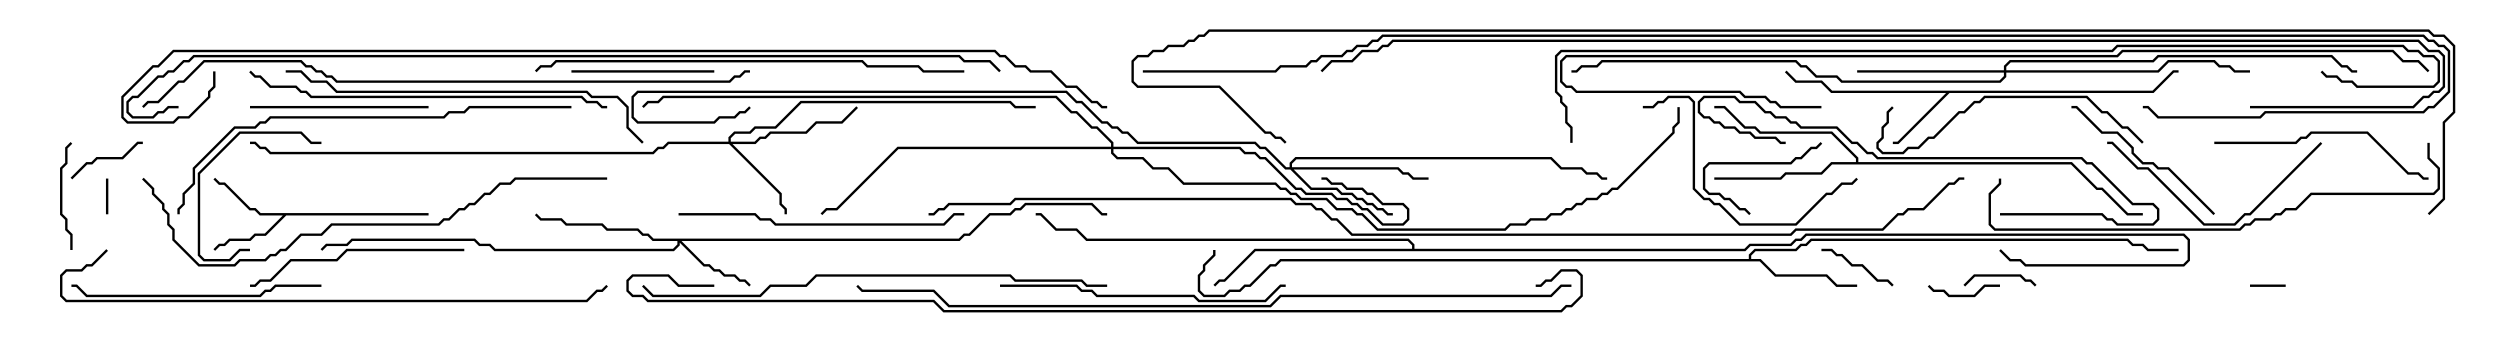 <svg version="1.1" width="105" height="15" xmlns="http://www.w3.org/2000/svg"><path d="M90.408,3.807L91.265,2.95L91.5,2.95L91.5,3.05L91.306,3.05L90.449,3.907L81.878,3.907L79.735,6.05L79.5,6.05L79.5,5.95L79.694,5.95L81.736,3.907L76.908,3.907L76.479,3.479L75.408,3.479L74.965,3.035L75.035,2.965L75.449,3.379L76.521,3.379L76.949,3.807z" stroke="none"/><path d="M18,8.95L18,9.05L12.021,9.05L11.164,9.907L10.735,9.907L10.521,10.121L9.664,10.121L9.449,10.336L9.235,10.336L9.035,10.535L8.965,10.465L9.194,10.236L9.408,10.236L9.622,10.021L10.479,10.021L10.694,9.807L11.122,9.807L11.879,9.05L10.908,9.05L10.694,8.836L10.479,8.836L9.408,7.764L9.194,7.764L8.965,7.535L9.035,7.465L9.235,7.664L9.449,7.664L10.521,8.736L10.735,8.736L10.949,8.95z" stroke="none"/><path d="M73.45,10.879L73.45,10.694L73.694,10.45L75.408,10.45L75.622,10.236L75.836,10.236L76.051,10.021L89.378,10.021L89.592,10.236L90.021,10.236L90.235,10.45L91.5,10.45L91.5,10.55L90.194,10.55L89.979,10.336L89.551,10.336L89.336,10.121L76.092,10.121L75.878,10.336L75.664,10.336L75.449,10.55L73.735,10.55L73.55,10.735L73.55,10.879L73.949,10.879L74.592,11.521L76.735,11.521L77.164,11.95L78,11.95L78,12.05L77.122,12.05L76.694,11.621L74.551,11.621L73.908,10.979L53.806,10.979L53.592,11.193L53.378,11.193L52.521,12.05L52.306,12.05L52.092,12.264L51.664,12.264L51.449,12.479L50.551,12.479L50.307,12.235L50.307,11.551L50.521,11.336L50.521,11.122L50.95,10.694L50.95,10.5L51.05,10.5L51.05,10.735L50.621,11.164L50.621,11.378L50.407,11.592L50.407,12.194L50.592,12.379L51.408,12.379L51.622,12.164L52.051,12.164L52.265,11.95L52.479,11.95L53.336,11.093L53.551,11.093L53.765,10.879z" stroke="none"/><path d="M77.95,6.807L77.95,6.664L76.908,5.621L73.908,5.621L73.694,5.407L73.265,5.407L72.408,4.55L72,4.55L72,4.45L72.449,4.45L73.306,5.307L73.735,5.307L73.949,5.521L76.949,5.521L78.05,6.622L78.05,6.807L87.021,6.807L88.092,7.879L88.306,7.879L89.378,8.95L90,8.95L90,9.05L89.336,9.05L88.265,7.979L88.051,7.979L86.979,6.907L76.949,6.907L76.521,7.336L75.021,7.336L74.806,7.55L72,7.55L72,7.45L74.765,7.45L74.979,7.236L76.479,7.236L76.908,6.807z" stroke="none"/><path d="M59.307,10.45L59.307,10.306L59.122,10.121L45.622,10.121L45.194,9.693L44.336,9.693L43.694,9.05L43.5,9.05L43.5,8.95L43.735,8.95L44.378,9.593L45.235,9.593L45.664,10.021L59.164,10.021L59.407,10.265L59.407,10.45L73.265,10.45L73.479,10.236L75.194,10.236L75.408,10.021L75.622,10.021L75.836,9.807L91.735,9.807L91.979,10.051L91.979,10.949L91.735,11.193L85.051,11.193L84.836,10.979L84.408,10.979L83.965,10.535L84.035,10.465L84.449,10.879L84.878,10.879L85.092,11.093L91.694,11.093L91.879,10.908L91.879,10.092L91.694,9.907L75.878,9.907L75.664,10.121L75.449,10.121L75.235,10.336L73.521,10.336L73.306,10.55L52.735,10.55L51.449,11.836L51.235,11.836L51.035,12.035L50.965,11.965L51.194,11.736L51.408,11.736L52.694,10.45z" stroke="none"/><path d="M40.265,10.021L40.479,9.807L40.694,9.807L41.551,8.95L42.408,8.95L42.622,8.736L42.836,8.736L43.051,8.521L45.878,8.521L46.306,8.95L46.5,8.95L46.5,9.05L46.265,9.05L45.836,8.621L43.092,8.621L42.878,8.836L42.664,8.836L42.449,9.05L41.592,9.05L40.735,9.907L40.521,9.907L40.306,10.121L28.621,10.121L29.592,11.093L29.806,11.093L30.021,11.307L30.235,11.307L30.449,11.521L30.878,11.521L31.092,11.736L31.306,11.736L31.535,11.965L31.465,12.035L31.265,11.836L31.051,11.836L30.836,11.621L30.408,11.621L30.194,11.407L29.979,11.407L29.765,11.193L29.551,11.193L28.55,10.192L28.55,10.306L28.306,10.55L20.765,10.55L20.551,10.336L20.122,10.336L19.908,10.121L14.806,10.121L14.592,10.336L13.735,10.336L13.535,10.535L13.465,10.465L13.694,10.236L14.551,10.236L14.765,10.021L19.949,10.021L20.164,10.236L20.592,10.236L20.806,10.45L28.265,10.45L28.45,10.265L28.45,10.121L27.408,10.121L27.194,9.907L26.979,9.907L26.765,9.693L25.479,9.693L25.265,9.479L23.765,9.479L23.551,9.264L22.694,9.264L22.465,9.035L22.535,8.965L22.735,9.164L23.592,9.164L23.806,9.379L25.306,9.379L25.521,9.593L26.806,9.593L27.021,9.807L27.235,9.807L27.449,10.021z" stroke="none"/><path d="M30.593,5.95L30.593,5.765L30.836,5.521L31.479,5.521L31.694,5.307L32.551,5.307L33.622,4.236L42.449,4.236L42.664,4.45L43.5,4.45L43.5,4.55L42.622,4.55L42.408,4.336L33.664,4.336L32.592,5.407L31.735,5.407L31.521,5.621L30.878,5.621L30.693,5.806L30.693,5.95L31.694,5.95L31.908,5.736L32.122,5.736L32.336,5.521L33.836,5.521L34.265,5.093L35.336,5.093L35.965,4.465L36.035,4.535L35.378,5.193L34.306,5.193L33.878,5.621L32.378,5.621L32.164,5.836L31.949,5.836L31.735,6.05L30.764,6.05L32.836,8.122L32.836,8.551L33.05,8.765L33.05,9L32.95,9L32.95,8.806L32.736,8.592L32.736,8.164L30.622,6.05L28.092,6.05L27.878,6.264L27.664,6.264L27.449,6.479L11.336,6.479L11.122,6.264L10.908,6.264L10.694,6.05L10.5,6.05L10.5,5.95L10.735,5.95L10.949,6.164L11.164,6.164L11.378,6.379L27.408,6.379L27.622,6.164L27.836,6.164L28.051,5.95z" stroke="none"/><path d="M54.164,7.021L54.164,6.836L54.408,6.593L65.164,6.593L65.592,7.021L66.449,7.021L66.664,7.236L67.092,7.236L67.306,7.45L67.5,7.45L67.5,7.55L67.265,7.55L67.051,7.336L66.622,7.336L66.408,7.121L65.551,7.121L65.122,6.693L54.449,6.693L54.264,6.878L54.264,7.021L58.735,7.021L58.949,7.236L59.164,7.236L59.378,7.45L60,7.45L60,7.55L59.336,7.55L59.122,7.336L58.908,7.336L58.694,7.121L54.335,7.121L55.092,7.879L56.164,7.879L56.378,8.093L56.806,8.093L57.021,8.307L57.235,8.307L57.449,8.521L57.664,8.521L57.878,8.736L58.092,8.736L58.306,8.95L58.5,8.95L58.5,9.05L58.265,9.05L58.051,8.836L57.836,8.836L57.622,8.621L57.408,8.621L57.194,8.407L56.979,8.407L56.765,8.193L56.336,8.193L56.122,7.979L55.051,7.979L54.194,7.121L53.979,7.121L53.122,6.264L52.908,6.264L52.694,6.05L47.765,6.05L47.336,5.621L47.122,5.621L46.908,5.407L46.694,5.407L46.479,5.193L46.265,5.193L45.408,4.336L45.194,4.336L44.765,3.907L26.806,3.907L26.621,4.092L26.621,4.908L26.806,5.093L29.979,5.093L30.194,4.879L30.836,4.879L31.051,4.664L31.265,4.664L31.465,4.465L31.535,4.535L31.306,4.764L31.092,4.764L30.878,4.979L30.235,4.979L30.021,5.193L26.765,5.193L26.521,4.949L26.521,4.051L26.765,3.807L44.806,3.807L45.235,4.236L45.449,4.236L46.306,5.093L46.521,5.093L46.735,5.307L46.949,5.307L47.164,5.521L47.378,5.521L47.806,5.95L52.735,5.95L52.949,6.164L53.164,6.164L54.021,7.021z" stroke="none"/><path d="M84.164,2.95L84.164,2.765L84.408,2.521L90.408,2.521L90.622,2.307L97.949,2.307L98.378,2.736L98.592,2.736L98.806,2.95L99,2.95L99,3.05L98.765,3.05L98.551,2.836L98.336,2.836L97.908,2.407L90.664,2.407L90.449,2.621L84.449,2.621L84.264,2.806L84.264,2.95L90.622,2.95L91.051,2.521L93.021,2.521L93.235,2.736L93.664,2.736L93.878,2.95L94.5,2.95L94.5,3.05L93.836,3.05L93.622,2.836L93.194,2.836L92.979,2.621L91.092,2.621L90.664,3.05L84.264,3.05L84.264,3.235L84.021,3.479L77.336,3.479L77.122,3.264L76.265,3.264L75.836,2.836L75.622,2.836L75.408,2.621L67.306,2.621L67.092,2.836L66.449,2.836L66.235,3.05L66,3.05L66,2.95L66.194,2.95L66.408,2.736L67.051,2.736L67.265,2.521L75.449,2.521L75.664,2.736L75.878,2.736L76.306,3.164L77.164,3.164L77.378,3.379L83.979,3.379L84.164,3.194L84.164,3.05L78,3.05L78,2.95z" stroke="none"/><path d="M46.664,6.164L46.664,6.021L46.051,5.407L45.836,5.407L45.194,4.764L44.979,4.764L44.336,4.121L27.878,4.121L27.664,4.336L27.235,4.336L27.035,4.535L26.965,4.465L27.194,4.236L27.622,4.236L27.836,4.021L44.378,4.021L45.021,4.664L45.235,4.664L45.878,5.307L46.092,5.307L46.764,5.979L46.764,6.164L52.092,6.164L52.306,6.379L52.735,6.379L52.949,6.593L53.164,6.593L54.449,7.879L54.664,7.879L54.878,8.093L55.949,8.093L56.164,8.307L56.592,8.307L56.806,8.521L57.021,8.521L57.235,8.736L57.449,8.736L58.092,9.379L58.908,9.379L59.093,9.194L59.093,8.806L58.908,8.621L58.051,8.621L57.622,8.193L57.408,8.193L57.194,7.979L56.551,7.979L56.336,7.764L55.908,7.764L55.694,7.55L55.5,7.55L55.5,7.45L55.735,7.45L55.949,7.664L56.378,7.664L56.592,7.879L57.235,7.879L57.449,8.093L57.664,8.093L58.092,8.521L58.949,8.521L59.193,8.765L59.193,9.235L58.949,9.479L58.051,9.479L57.408,8.836L57.194,8.836L56.979,8.621L56.765,8.621L56.551,8.407L56.122,8.407L55.908,8.193L54.836,8.193L54.622,7.979L54.408,7.979L53.122,6.693L52.908,6.693L52.694,6.479L52.265,6.479L52.051,6.264L46.764,6.264L46.764,6.408L46.949,6.593L48.021,6.593L48.449,7.021L49.092,7.021L49.735,7.664L53.592,7.664L53.806,7.879L54.021,7.879L54.235,8.093L54.449,8.093L54.664,8.307L55.735,8.307L56.164,8.736L56.806,8.736L57.021,8.95L57.235,8.95L57.878,9.593L63.194,9.593L63.408,9.379L64.051,9.379L64.265,9.164L64.908,9.164L65.122,8.95L65.551,8.95L65.765,8.736L65.979,8.736L66.194,8.521L66.408,8.521L66.622,8.307L67.051,8.307L67.265,8.093L67.479,8.093L67.694,7.879L67.908,7.879L70.236,5.551L70.236,5.336L70.45,5.122L70.45,4.5L70.55,4.5L70.55,5.164L70.336,5.378L70.336,5.592L67.949,7.979L67.735,7.979L67.521,8.193L67.306,8.193L67.092,8.407L66.664,8.407L66.449,8.621L66.235,8.621L66.021,8.836L65.806,8.836L65.592,9.05L65.164,9.05L64.949,9.264L64.306,9.264L64.092,9.479L63.449,9.479L63.235,9.693L57.836,9.693L57.194,9.05L56.979,9.05L56.765,8.836L56.122,8.836L55.694,8.407L54.622,8.407L54.408,8.193L54.194,8.193L53.979,7.979L53.765,7.979L53.551,7.764L49.694,7.764L49.051,7.121L48.408,7.121L47.979,6.693L46.908,6.693L46.664,6.449L46.664,6.264L37.735,6.264L35.164,8.836L34.735,8.836L34.535,9.035L34.465,8.965L34.694,8.736L35.122,8.736L37.694,6.164z" stroke="none"/><path d="M96,11.95L96,12.05L94.5,12.05L94.5,11.95z" stroke="none"/><path d="M4.55,9L4.45,9L4.45,7.5L4.55,7.5z" stroke="none"/><path d="M85.535,11.965L85.465,12.035L85.265,11.836L85.051,11.836L84.836,11.621L82.949,11.621L82.535,12.035L82.465,11.965L82.908,11.521L84.878,11.521L85.092,11.736L85.306,11.736z" stroke="none"/><path d="M84,11.95L84,12.05L83.378,12.05L82.949,12.479L81.836,12.479L81.622,12.264L81.194,12.264L80.965,12.035L81.035,11.965L81.235,12.164L81.664,12.164L81.878,12.379L82.908,12.379L83.336,11.95z" stroke="none"/><path d="M76.5,10.55L76.5,10.45L76.949,10.45L77.164,10.664L77.378,10.664L77.806,11.093L78.235,11.093L78.878,11.736L79.306,11.736L79.535,11.965L79.465,12.035L79.265,11.836L78.836,11.836L78.194,11.193L77.765,11.193L77.336,10.764L77.122,10.764L76.908,10.55z" stroke="none"/><path d="M3.035,7.535L2.965,7.465L3.622,6.807L3.836,6.807L4.051,6.593L5.122,6.593L5.765,5.95L6,5.95L6,6.05L5.806,6.05L5.164,6.693L4.092,6.693L3.878,6.907L3.664,6.907z" stroke="none"/><path d="M73.535,8.965L73.465,9.035L73.265,8.836L73.051,8.836L72.622,8.407L72.408,8.407L72.194,8.193L71.765,8.193L71.521,7.949L71.521,7.051L71.765,6.807L75.194,6.807L75.408,6.593L75.622,6.593L76.051,6.164L76.265,6.164L76.465,5.965L76.535,6.035L76.306,6.264L76.092,6.264L75.664,6.693L75.449,6.693L75.235,6.907L71.806,6.907L71.621,7.092L71.621,7.908L71.806,8.093L72.235,8.093L72.449,8.307L72.664,8.307L73.092,8.736L73.306,8.736z" stroke="none"/><path d="M2.965,5.965L3.035,6.035L2.836,6.235L2.836,6.878L2.621,7.092L2.621,8.979L2.836,9.194L2.836,9.622L3.05,9.836L3.05,10.5L2.95,10.5L2.95,9.878L2.736,9.664L2.736,9.235L2.521,9.021L2.521,7.051L2.736,6.836L2.736,6.194z" stroke="none"/><path d="M10.5,10.45L10.5,10.55L10.092,10.55L9.664,10.979L8.551,10.979L8.307,10.735L8.307,7.265L10.051,5.521L12.664,5.521L13.092,5.95L13.5,5.95L13.5,6.05L13.051,6.05L12.622,5.621L10.092,5.621L8.407,7.306L8.407,10.694L8.592,10.879L9.622,10.879L10.051,10.45z" stroke="none"/><path d="M30,2.95L30,3.05L24,3.05L24,2.95z" stroke="none"/><path d="M93.035,8.965L92.965,9.035L91.051,7.121L90.622,7.121L90.408,6.907L89.979,6.907L89.521,6.449L89.521,6.235L88.908,5.621L88.265,5.621L87.194,4.55L87,4.55L87,4.45L87.235,4.45L88.306,5.521L88.949,5.521L89.621,6.194L89.621,6.408L90.021,6.807L90.449,6.807L90.664,7.021L91.092,7.021z" stroke="none"/><path d="M18,4.45L18,4.55L10.5,4.55L10.5,4.45z" stroke="none"/><path d="M97.465,5.965L97.535,6.035L94.521,9.05L94.306,9.05L93.878,9.479L92.551,9.479L90.194,7.121L89.765,7.121L88.694,6.05L88.5,6.05L88.5,5.95L88.735,5.95L89.806,7.021L90.235,7.021L92.592,9.379L93.836,9.379L94.265,8.95L94.479,8.95z" stroke="none"/><path d="M19.5,10.45L19.5,10.55L14.592,10.55L14.164,10.979L12.235,10.979L11.378,11.836L10.949,11.836L10.735,12.05L10.5,12.05L10.5,11.95L10.694,11.95L10.908,11.736L11.336,11.736L12.194,10.879L14.122,10.879L14.551,10.45z" stroke="none"/><path d="M93,6.05L93,5.95L96.408,5.95L96.622,5.736L96.836,5.736L97.051,5.521L99.449,5.521L101.164,7.236L101.592,7.236L101.806,7.45L102,7.45L102,7.55L101.765,7.55L101.551,7.336L101.122,7.336L99.408,5.621L97.092,5.621L96.878,5.836L96.664,5.836L96.449,6.05z" stroke="none"/><path d="M69,4.55L69,4.45L69.408,4.45L69.622,4.236L69.836,4.236L70.051,4.021L70.949,4.021L71.193,4.265L71.193,7.908L71.592,8.307L71.806,8.307L72.021,8.521L72.235,8.521L73.092,9.379L75.408,9.379L76.694,8.093L76.908,8.093L77.336,7.664L77.765,7.664L77.965,7.465L78.035,7.535L77.806,7.764L77.378,7.764L76.949,8.193L76.735,8.193L75.449,9.479L73.051,9.479L72.194,8.621L71.979,8.621L71.765,8.407L71.551,8.407L71.093,7.949L71.093,4.306L70.908,4.121L70.092,4.121L69.878,4.336L69.664,4.336L69.449,4.55z" stroke="none"/><path d="M84,9.05L84,8.95L88.306,8.95L88.521,9.164L88.735,9.164L88.949,9.379L90.408,9.379L90.593,9.194L90.593,8.806L90.408,8.621L89.551,8.621L87.836,6.907L87.622,6.907L87.408,6.693L78.836,6.693L78.622,6.479L78.408,6.479L77.979,6.05L77.765,6.05L77.122,5.407L75.622,5.407L75.408,5.193L75.194,5.193L74.979,4.979L74.551,4.979L74.336,4.764L74.122,4.764L73.694,4.336L73.051,4.336L72.836,4.121L71.592,4.121L71.407,4.306L71.407,4.694L71.592,4.879L71.806,4.879L72.021,5.093L72.235,5.093L72.449,5.307L72.878,5.307L73.092,5.521L73.521,5.521L73.735,5.736L74.592,5.736L74.806,5.95L75,5.95L75,6.05L74.765,6.05L74.551,5.836L73.694,5.836L73.479,5.621L73.051,5.621L72.836,5.407L72.408,5.407L72.194,5.193L71.979,5.193L71.765,4.979L71.551,4.979L71.307,4.735L71.307,4.265L71.551,4.021L72.878,4.021L73.092,4.236L73.735,4.236L74.164,4.664L74.378,4.664L74.592,4.879L75.021,4.879L75.235,5.093L75.449,5.093L75.664,5.307L77.164,5.307L77.806,5.95L78.021,5.95L78.449,6.379L78.664,6.379L78.878,6.593L87.449,6.593L87.664,6.807L87.878,6.807L89.592,8.521L90.449,8.521L90.693,8.765L90.693,9.235L90.449,9.479L88.908,9.479L88.694,9.264L88.479,9.264L88.265,9.05z" stroke="none"/><path d="M13.5,11.95L13.5,12.05L11.592,12.05L11.378,12.264L11.164,12.264L10.949,12.479L3.622,12.479L3.194,12.05L3,12.05L3,11.95L3.235,11.95L3.664,12.379L10.908,12.379L11.122,12.164L11.336,12.164L11.551,11.95z" stroke="none"/><path d="M90.035,5.965L89.965,6.035L89.336,5.407L89.122,5.407L88.479,4.764L88.265,4.764L87.622,4.121L83.378,4.121L83.164,4.336L82.949,4.336L82.521,4.764L82.306,4.764L81.235,5.836L81.021,5.836L80.592,6.264L80.164,6.264L79.949,6.479L79.051,6.479L78.807,6.235L78.807,5.979L79.021,5.765L79.021,5.336L79.236,5.122L79.236,4.694L79.465,4.465L79.535,4.535L79.336,4.735L79.336,5.164L79.121,5.378L79.121,5.806L78.907,6.021L78.907,6.194L79.092,6.379L79.908,6.379L80.122,6.164L80.551,6.164L80.979,5.736L81.194,5.736L82.265,4.664L82.479,4.664L82.908,4.236L83.122,4.236L83.336,4.021L87.664,4.021L88.306,4.664L88.521,4.664L89.164,5.307L89.378,5.307z" stroke="none"/><path d="M28.5,9.05L28.5,8.95L31.735,8.95L31.949,9.164L32.378,9.164L32.592,9.379L39.622,9.379L40.051,8.95L40.5,8.95L40.5,9.05L40.092,9.05L39.664,9.479L32.551,9.479L32.336,9.264L31.908,9.264L31.694,9.05z" stroke="none"/><path d="M42,12.05L42,11.95L45.235,11.95L45.449,12.164L45.878,12.164L46.092,12.379L50.164,12.379L50.378,12.593L53.122,12.593L53.765,11.95L54,11.95L54,12.05L53.806,12.05L53.164,12.693L50.336,12.693L50.122,12.479L46.051,12.479L45.836,12.264L45.408,12.264L45.194,12.05z" stroke="none"/><path d="M25.5,4.45L25.5,4.55L25.265,4.55L25.051,4.336L24.622,4.336L24.408,4.121L13.051,4.121L12.836,3.907L12.622,3.907L12.408,3.693L11.336,3.693L10.908,3.264L10.694,3.264L10.465,3.035L10.535,2.965L10.735,3.164L10.949,3.164L11.378,3.593L12.449,3.593L12.664,3.807L12.878,3.807L13.092,4.021L24.449,4.021L24.664,4.236L25.092,4.236L25.306,4.45z" stroke="none"/><path d="M27.035,5.965L26.965,6.035L26.307,5.378L26.307,4.521L25.908,4.121L24.836,4.121L24.622,3.907L14.122,3.907L13.694,3.479L13.051,3.479L12.622,3.05L12,3.05L12,2.95L12.664,2.95L13.092,3.379L13.735,3.379L14.164,3.807L24.664,3.807L24.878,4.021L25.949,4.021L26.407,4.479L26.407,5.336z" stroke="none"/><path d="M24,4.45L24,4.55L19.735,4.55L19.521,4.764L18.878,4.764L18.664,4.979L11.378,4.979L11.164,5.193L10.949,5.193L10.735,5.407L9.878,5.407L8.193,7.092L8.193,7.735L7.764,8.164L7.764,8.592L7.55,8.806L7.55,9L7.45,9L7.45,8.765L7.664,8.551L7.664,8.122L8.093,7.694L8.093,7.051L9.836,5.307L10.694,5.307L10.908,5.093L11.122,5.093L11.336,4.879L18.622,4.879L18.836,4.664L19.479,4.664L19.694,4.45z" stroke="none"/><path d="M22.535,3.035L22.465,2.965L22.694,2.736L23.122,2.736L23.336,2.521L36.235,2.521L36.449,2.736L38.592,2.736L38.806,2.95L40.5,2.95L40.5,3.05L38.765,3.05L38.551,2.836L36.408,2.836L36.194,2.621L23.378,2.621L23.164,2.836L22.735,2.836z" stroke="none"/><path d="M101.95,6L102.05,6L102.05,6.622L102.479,7.051L102.479,7.949L102.235,8.193L97.092,8.193L96.449,8.836L96.021,8.836L95.806,9.05L95.592,9.05L95.378,9.264L94.735,9.264L94.521,9.479L94.306,9.479L94.092,9.693L83.765,9.693L83.521,9.449L83.521,8.122L83.95,7.694L83.95,7.5L84.05,7.5L84.05,7.735L83.621,8.164L83.621,9.408L83.806,9.593L94.051,9.593L94.265,9.379L94.479,9.379L94.694,9.164L95.336,9.164L95.551,8.95L95.765,8.95L95.979,8.736L96.408,8.736L97.051,8.093L102.194,8.093L102.379,7.908L102.379,7.092L101.95,6.664z" stroke="none"/><path d="M25.5,7.45L25.5,7.55L21.664,7.55L21.449,7.764L21.021,7.764L20.592,8.193L20.378,8.193L19.949,8.621L19.735,8.621L19.521,8.836L19.306,8.836L18.878,9.264L18.664,9.264L18.449,9.479L13.949,9.479L13.521,9.907L12.664,9.907L12.021,10.55L11.806,10.55L11.592,10.764L11.378,10.764L11.164,10.979L10.092,10.979L9.878,11.193L8.336,11.193L7.236,10.092L7.236,9.664L7.021,9.449L7.021,9.021L6.807,8.806L6.807,8.592L6.379,8.164L6.379,7.949L5.965,7.535L6.035,7.465L6.479,7.908L6.479,8.122L6.907,8.551L6.907,8.765L7.121,8.979L7.121,9.408L7.336,9.622L7.336,10.051L8.378,11.093L9.836,11.093L10.051,10.879L11.122,10.879L11.336,10.664L11.551,10.664L11.765,10.45L11.979,10.45L12.622,9.807L13.479,9.807L13.908,9.379L18.408,9.379L18.622,9.164L18.836,9.164L19.265,8.736L19.479,8.736L19.694,8.521L19.908,8.521L20.336,8.093L20.551,8.093L20.979,7.664L21.408,7.664L21.622,7.45z" stroke="none"/><path d="M46.5,11.95L46.5,12.05L45.622,12.05L45.408,11.836L42.622,11.836L42.408,11.621L34.306,11.621L33.878,12.05L32.378,12.05L31.949,12.479L27.408,12.479L26.965,12.035L27.035,11.965L27.449,12.379L31.908,12.379L32.336,11.95L33.836,11.95L34.265,11.521L42.449,11.521L42.664,11.736L45.449,11.736L45.664,11.95z" stroke="none"/><path d="M4.465,10.465L4.535,10.535L3.878,11.193L3.664,11.193L3.449,11.407L2.806,11.407L2.621,11.592L2.621,12.408L2.806,12.593L24.622,12.593L25.051,12.164L25.265,12.164L25.465,11.965L25.535,12.035L25.306,12.264L25.092,12.264L24.664,12.693L2.765,12.693L2.521,12.449L2.521,11.551L2.765,11.307L3.408,11.307L3.622,11.093L3.836,11.093z" stroke="none"/><path d="M76.5,4.45L76.5,4.55L74.765,4.55L74.551,4.336L74.336,4.336L74.122,4.121L73.265,4.121L73.051,3.907L66.194,3.907L65.979,3.693L65.765,3.693L65.521,3.449L65.521,2.551L65.765,2.307L88.908,2.307L89.122,2.093L100.521,2.093L100.949,2.521L101.592,2.521L102.035,2.965L101.965,3.035L101.551,2.621L100.908,2.621L100.479,2.193L89.164,2.193L88.949,2.407L65.806,2.407L65.621,2.592L65.621,3.408L65.806,3.593L66.021,3.593L66.235,3.807L73.092,3.807L73.306,4.021L74.164,4.021L74.378,4.236L74.592,4.236L74.806,4.45z" stroke="none"/><path d="M31.5,2.95L31.5,3.05L31.306,3.05L31.092,3.264L30.878,3.264L30.664,3.479L14.122,3.479L13.908,3.264L13.694,3.264L13.479,3.05L13.265,3.05L13.051,2.836L12.836,2.836L12.622,2.621L8.592,2.621L7.735,3.479L7.521,3.479L6.664,4.336L6.235,4.336L6.035,4.535L5.965,4.465L6.194,4.236L6.622,4.236L7.479,3.379L7.694,3.379L8.551,2.521L12.664,2.521L12.878,2.736L13.092,2.736L13.306,2.95L13.521,2.95L13.735,3.164L13.949,3.164L14.164,3.379L30.622,3.379L30.836,3.164L31.051,3.164L31.265,2.95z" stroke="none"/><path d="M66,11.95L66,12.05L65.592,12.05L65.164,12.479L53.806,12.479L53.378,12.907L39.836,12.907L39.194,12.264L36.194,12.264L35.965,12.035L36.035,11.965L36.235,12.164L39.235,12.164L39.878,12.807L53.336,12.807L53.765,12.379L65.122,12.379L65.551,11.95z" stroke="none"/><path d="M66.05,6L65.95,6L65.95,5.378L65.736,5.164L65.736,4.521L65.521,4.306L65.521,4.092L65.307,3.878L65.307,2.336L65.551,2.093L88.694,2.093L88.908,1.879L100.949,1.879L101.164,2.093L101.592,2.093L101.806,2.307L102.235,2.307L102.479,2.551L102.479,3.449L102.235,3.693L98.979,3.693L98.765,3.479L98.336,3.479L98.122,3.264L97.694,3.264L97.465,3.035L97.535,2.965L97.735,3.164L98.164,3.164L98.378,3.379L98.806,3.379L99.021,3.593L102.194,3.593L102.379,3.408L102.379,2.592L102.194,2.407L101.765,2.407L101.551,2.193L101.122,2.193L100.908,1.979L88.949,1.979L88.735,2.193L65.592,2.193L65.407,2.378L65.407,3.836L65.621,4.051L65.621,4.265L65.836,4.479L65.836,5.122L66.05,5.336z" stroke="none"/><path d="M30,11.95L30,12.05L28.479,12.05L28.051,11.621L26.592,11.621L26.407,11.806L26.407,12.194L26.592,12.379L27.021,12.379L27.235,12.593L39.235,12.593L39.664,13.021L65.551,13.021L65.765,12.807L65.979,12.807L66.379,12.408L66.379,11.592L66.194,11.407L65.592,11.407L65.164,11.836L64.949,11.836L64.735,12.05L64.5,12.05L64.5,11.95L64.694,11.95L64.908,11.736L65.122,11.736L65.551,11.307L66.235,11.307L66.479,11.551L66.479,12.449L66.021,12.907L65.806,12.907L65.592,13.121L39.622,13.121L39.194,12.693L27.194,12.693L26.979,12.479L26.551,12.479L26.307,12.235L26.307,11.765L26.551,11.521L28.092,11.521L28.521,11.95z" stroke="none"/><path d="M7.5,4.45L7.5,4.55L7.092,4.55L6.878,4.764L6.664,4.764L6.449,4.979L5.551,4.979L5.307,4.735L5.307,4.265L5.551,4.021L5.765,4.021L6.622,3.164L6.836,3.164L7.051,2.95L7.265,2.95L7.694,2.521L7.908,2.521L8.122,2.307L40.306,2.307L40.521,2.521L41.592,2.521L42.035,2.965L41.965,3.035L41.551,2.621L40.479,2.621L40.265,2.407L8.164,2.407L7.949,2.621L7.735,2.621L7.306,3.05L7.092,3.05L6.878,3.264L6.664,3.264L5.806,4.121L5.592,4.121L5.407,4.306L5.407,4.694L5.592,4.879L6.408,4.879L6.622,4.664L6.836,4.664L7.051,4.45z" stroke="none"/><path d="M8.95,3L9.05,3L9.05,3.664L8.836,3.878L8.836,4.092L7.949,4.979L7.521,4.979L7.306,5.193L5.336,5.193L5.093,4.949L5.093,4.051L6.408,2.736L6.622,2.736L7.265,2.093L41.806,2.093L42.021,2.307L42.235,2.307L42.664,2.736L43.092,2.736L43.306,2.95L44.164,2.95L44.806,3.593L45.235,3.593L45.878,4.236L46.092,4.236L46.306,4.45L46.5,4.45L46.5,4.55L46.265,4.55L46.051,4.336L45.836,4.336L45.194,3.693L44.765,3.693L44.122,3.05L43.265,3.05L43.051,2.836L42.622,2.836L42.194,2.407L41.979,2.407L41.765,2.193L7.306,2.193L6.664,2.836L6.449,2.836L5.193,4.092L5.193,4.908L5.378,5.093L7.265,5.093L7.479,4.879L7.908,4.879L8.736,4.051L8.736,3.836L8.95,3.622z" stroke="none"/><path d="M94.5,4.55L94.5,4.45L101.336,4.45L101.765,4.021L101.979,4.021L102.194,3.807L102.408,3.807L102.593,3.622L102.593,2.378L102.408,2.193L101.979,2.193L101.551,1.764L58.521,1.764L58.306,1.979L58.092,1.979L57.878,2.193L57.235,2.193L56.806,2.621L55.949,2.621L55.535,3.035L55.465,2.965L55.908,2.521L56.765,2.521L57.194,2.093L57.836,2.093L58.051,1.879L58.265,1.879L58.479,1.664L101.592,1.664L102.021,2.093L102.449,2.093L102.693,2.336L102.693,3.664L102.449,3.907L102.235,3.907L102.021,4.121L101.806,4.121L101.378,4.55z" stroke="none"/><path d="M48,3.05L48,2.95L53.551,2.95L53.765,2.736L54.836,2.736L55.051,2.521L55.265,2.521L55.479,2.307L56.336,2.307L56.551,2.093L56.765,2.093L56.979,1.879L57.408,1.879L57.622,1.664L57.836,1.664L58.051,1.45L101.806,1.45L102.021,1.664L102.235,1.664L102.449,1.879L102.664,1.879L102.907,2.122L102.907,3.878L102.235,4.55L102.021,4.55L101.806,4.764L95.164,4.764L94.949,4.979L90.622,4.979L90.194,4.55L90,4.55L90,4.45L90.235,4.45L90.664,4.879L94.908,4.879L95.122,4.664L101.765,4.664L101.979,4.45L102.194,4.45L102.807,3.836L102.807,2.164L102.622,1.979L102.408,1.979L102.194,1.764L101.979,1.764L101.765,1.55L58.092,1.55L57.878,1.764L57.664,1.764L57.449,1.979L57.021,1.979L56.806,2.193L56.592,2.193L56.378,2.407L55.521,2.407L55.306,2.621L55.092,2.621L54.878,2.836L53.806,2.836L53.592,3.05z" stroke="none"/><path d="M39,9.05L39,8.95L39.194,8.95L39.408,8.736L39.622,8.736L39.836,8.521L42.408,8.521L42.622,8.307L54.235,8.307L54.449,8.521L55.092,8.521L55.306,8.736L55.521,8.736L55.949,9.164L56.164,9.164L56.806,9.807L75.194,9.807L75.408,9.593L79.051,9.593L79.694,8.95L79.908,8.95L80.122,8.736L80.765,8.736L81.836,7.664L82.051,7.664L82.265,7.45L82.5,7.45L82.5,7.55L82.306,7.55L82.092,7.764L81.878,7.764L80.806,8.836L80.164,8.836L79.949,9.05L79.735,9.05L79.092,9.693L75.449,9.693L75.235,9.907L56.765,9.907L56.122,9.264L55.908,9.264L55.479,8.836L55.265,8.836L55.051,8.621L54.408,8.621L54.194,8.407L42.664,8.407L42.449,8.621L39.878,8.621L39.664,8.836L39.449,8.836L39.235,9.05z" stroke="none"/><path d="M102.035,9.035L101.965,8.965L102.593,8.336L102.593,5.122L103.021,4.694L103.021,1.949L102.622,1.55L102.194,1.55L101.979,1.336L50.806,1.336L50.592,1.55L50.378,1.55L50.164,1.764L49.949,1.764L49.735,1.979L49.092,1.979L48.878,2.193L48.449,2.193L48.235,2.407L47.806,2.407L47.621,2.592L47.621,3.408L47.806,3.593L51.235,3.593L53.164,5.521L53.378,5.521L53.592,5.736L53.806,5.736L54.035,5.965L53.965,6.035L53.765,5.836L53.551,5.836L53.336,5.621L53.122,5.621L51.194,3.693L47.765,3.693L47.521,3.449L47.521,2.551L47.765,2.307L48.194,2.307L48.408,2.093L48.836,2.093L49.051,1.879L49.694,1.879L49.908,1.664L50.122,1.664L50.336,1.45L50.551,1.45L50.765,1.236L102.021,1.236L102.235,1.45L102.664,1.45L103.121,1.908L103.121,4.735L102.693,5.164L102.693,8.378z" stroke="none"/></svg>